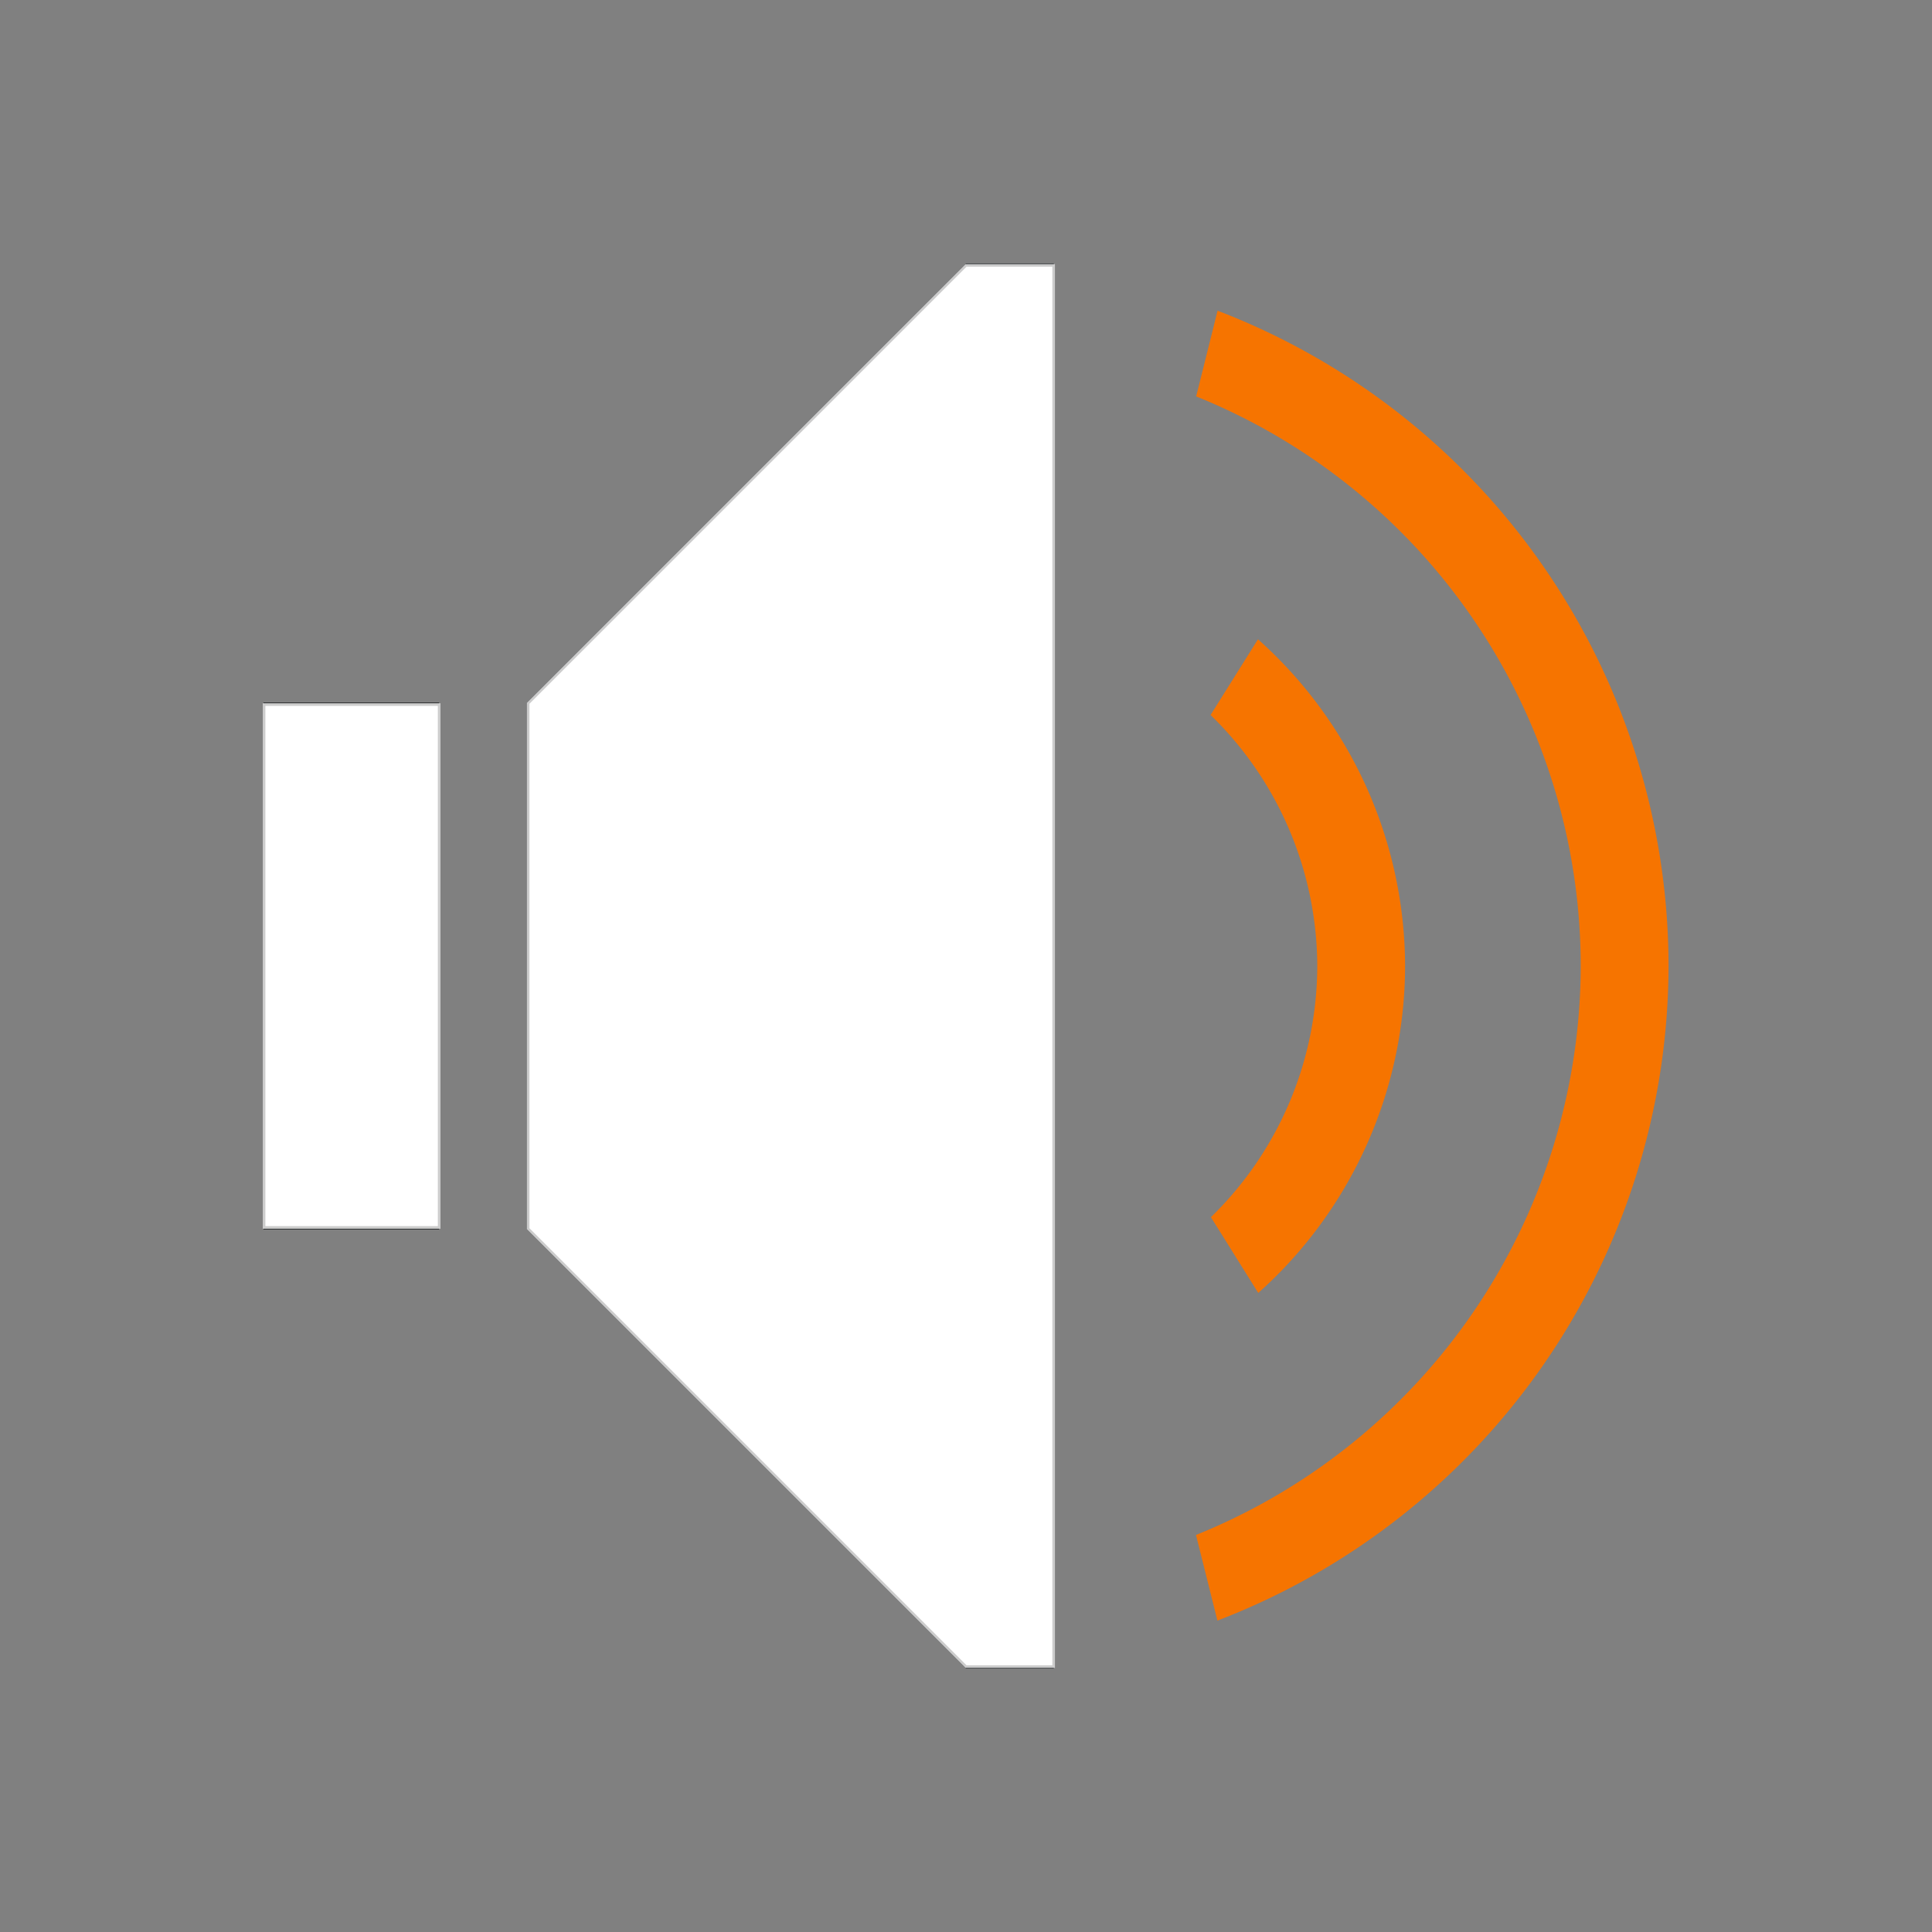 <?xml version="1.0" encoding="UTF-8" standalone="no"?>
<svg
   viewBox="0 0 22 22"
   version="1.1"
   id="svg4"
   sodipodi:docname="audio-volume-high-warning.svg"
   inkscape:version="1.3.2 (091e20ef0f, 2023-11-25, custom)"
   xmlns:inkscape="http://www.inkscape.org/namespaces/inkscape"
   xmlns:sodipodi="http://sodipodi.sourceforge.net/DTD/sodipodi-0.dtd"
   xmlns="http://www.w3.org/2000/svg"
   xmlns:svg="http://www.w3.org/2000/svg">
  <rect x="0" y="0" width="22" height="22" fill="#808080" stroke="none"/>
  <defs
     id="defs4" />
  <sodipodi:namedview
     id="namedview4"
     pagecolor="#505050"
     bordercolor="#ffffff"
     borderopacity="1"
     inkscape:showpageshadow="0"
     inkscape:pageopacity="0"
     inkscape:pagecheckerboard="1"
     inkscape:deskcolor="#d1d1d1"
     inkscape:zoom="33.590909"
     inkscape:cx="10.985115"
     inkscape:cy="10.985115"
     inkscape:window-width="2560"
     inkscape:window-height="1388"
     inkscape:window-x="2560"
     inkscape:window-y="28"
     inkscape:window-maximized="1"
     inkscape:current-layer="svg4" />
  <style
     id="current-color-scheme"
     type="text/css">.ColorScheme-Text{color:#232629;}.ColorScheme-NeutralText { color: #f67400; } </style>
  <g
     class="ColorScheme-NeutralText"
     fill="currentColor"
     id="g2">
    <path
       d="m14.324 7.281-.539.861a4 4 0 0 1 1.215 2.857 4 4 0 0 1 -1.211 2.861l.539.863a5 5 0 0 0 1.672-3.725 5 5 0 0 0 -1.676-3.719z"
       id="path1" />
    <path
       d="m13.865 3.537-.244.977a7 7 0 0 1 4.379 6.486 7 7 0 0 1 -4.381 6.479l.244.975a8 8 0 0 0 5.137-7.453 8 8 0 0 0 -5.135-7.463z"
       id="path2" />
  </g>
  <g
     class="ColorScheme-Text"
     fill="currentColor"
     id="g4">
    <path
       d="m3 8h2v6h-2z"
       fill-rule="evenodd"
       id="path3" />
    <path
       d="m6 14 5 5h1v-16h-1l-5 5z"
       id="path4" />
  </g>
  <path
     style="fill:#ffffff;stroke:#cccccc;stroke-width:0.03"
     d="M 3.007,11 V 8.023 H 4.004 5.001 V 11 13.977 H 4.004 3.007 Z"
     id="path5" />
  <path
     style="fill:#ffffff;stroke:#cccccc;stroke-width:0.03"
     d="m 8.507,16.485 -2.493,-2.493 V 11 8.008 l 2.493,-2.493 2.493,-2.493 h 0.499 0.499 V 11 18.978 H 11.499 11 Z"
     id="path6" />
</svg>
